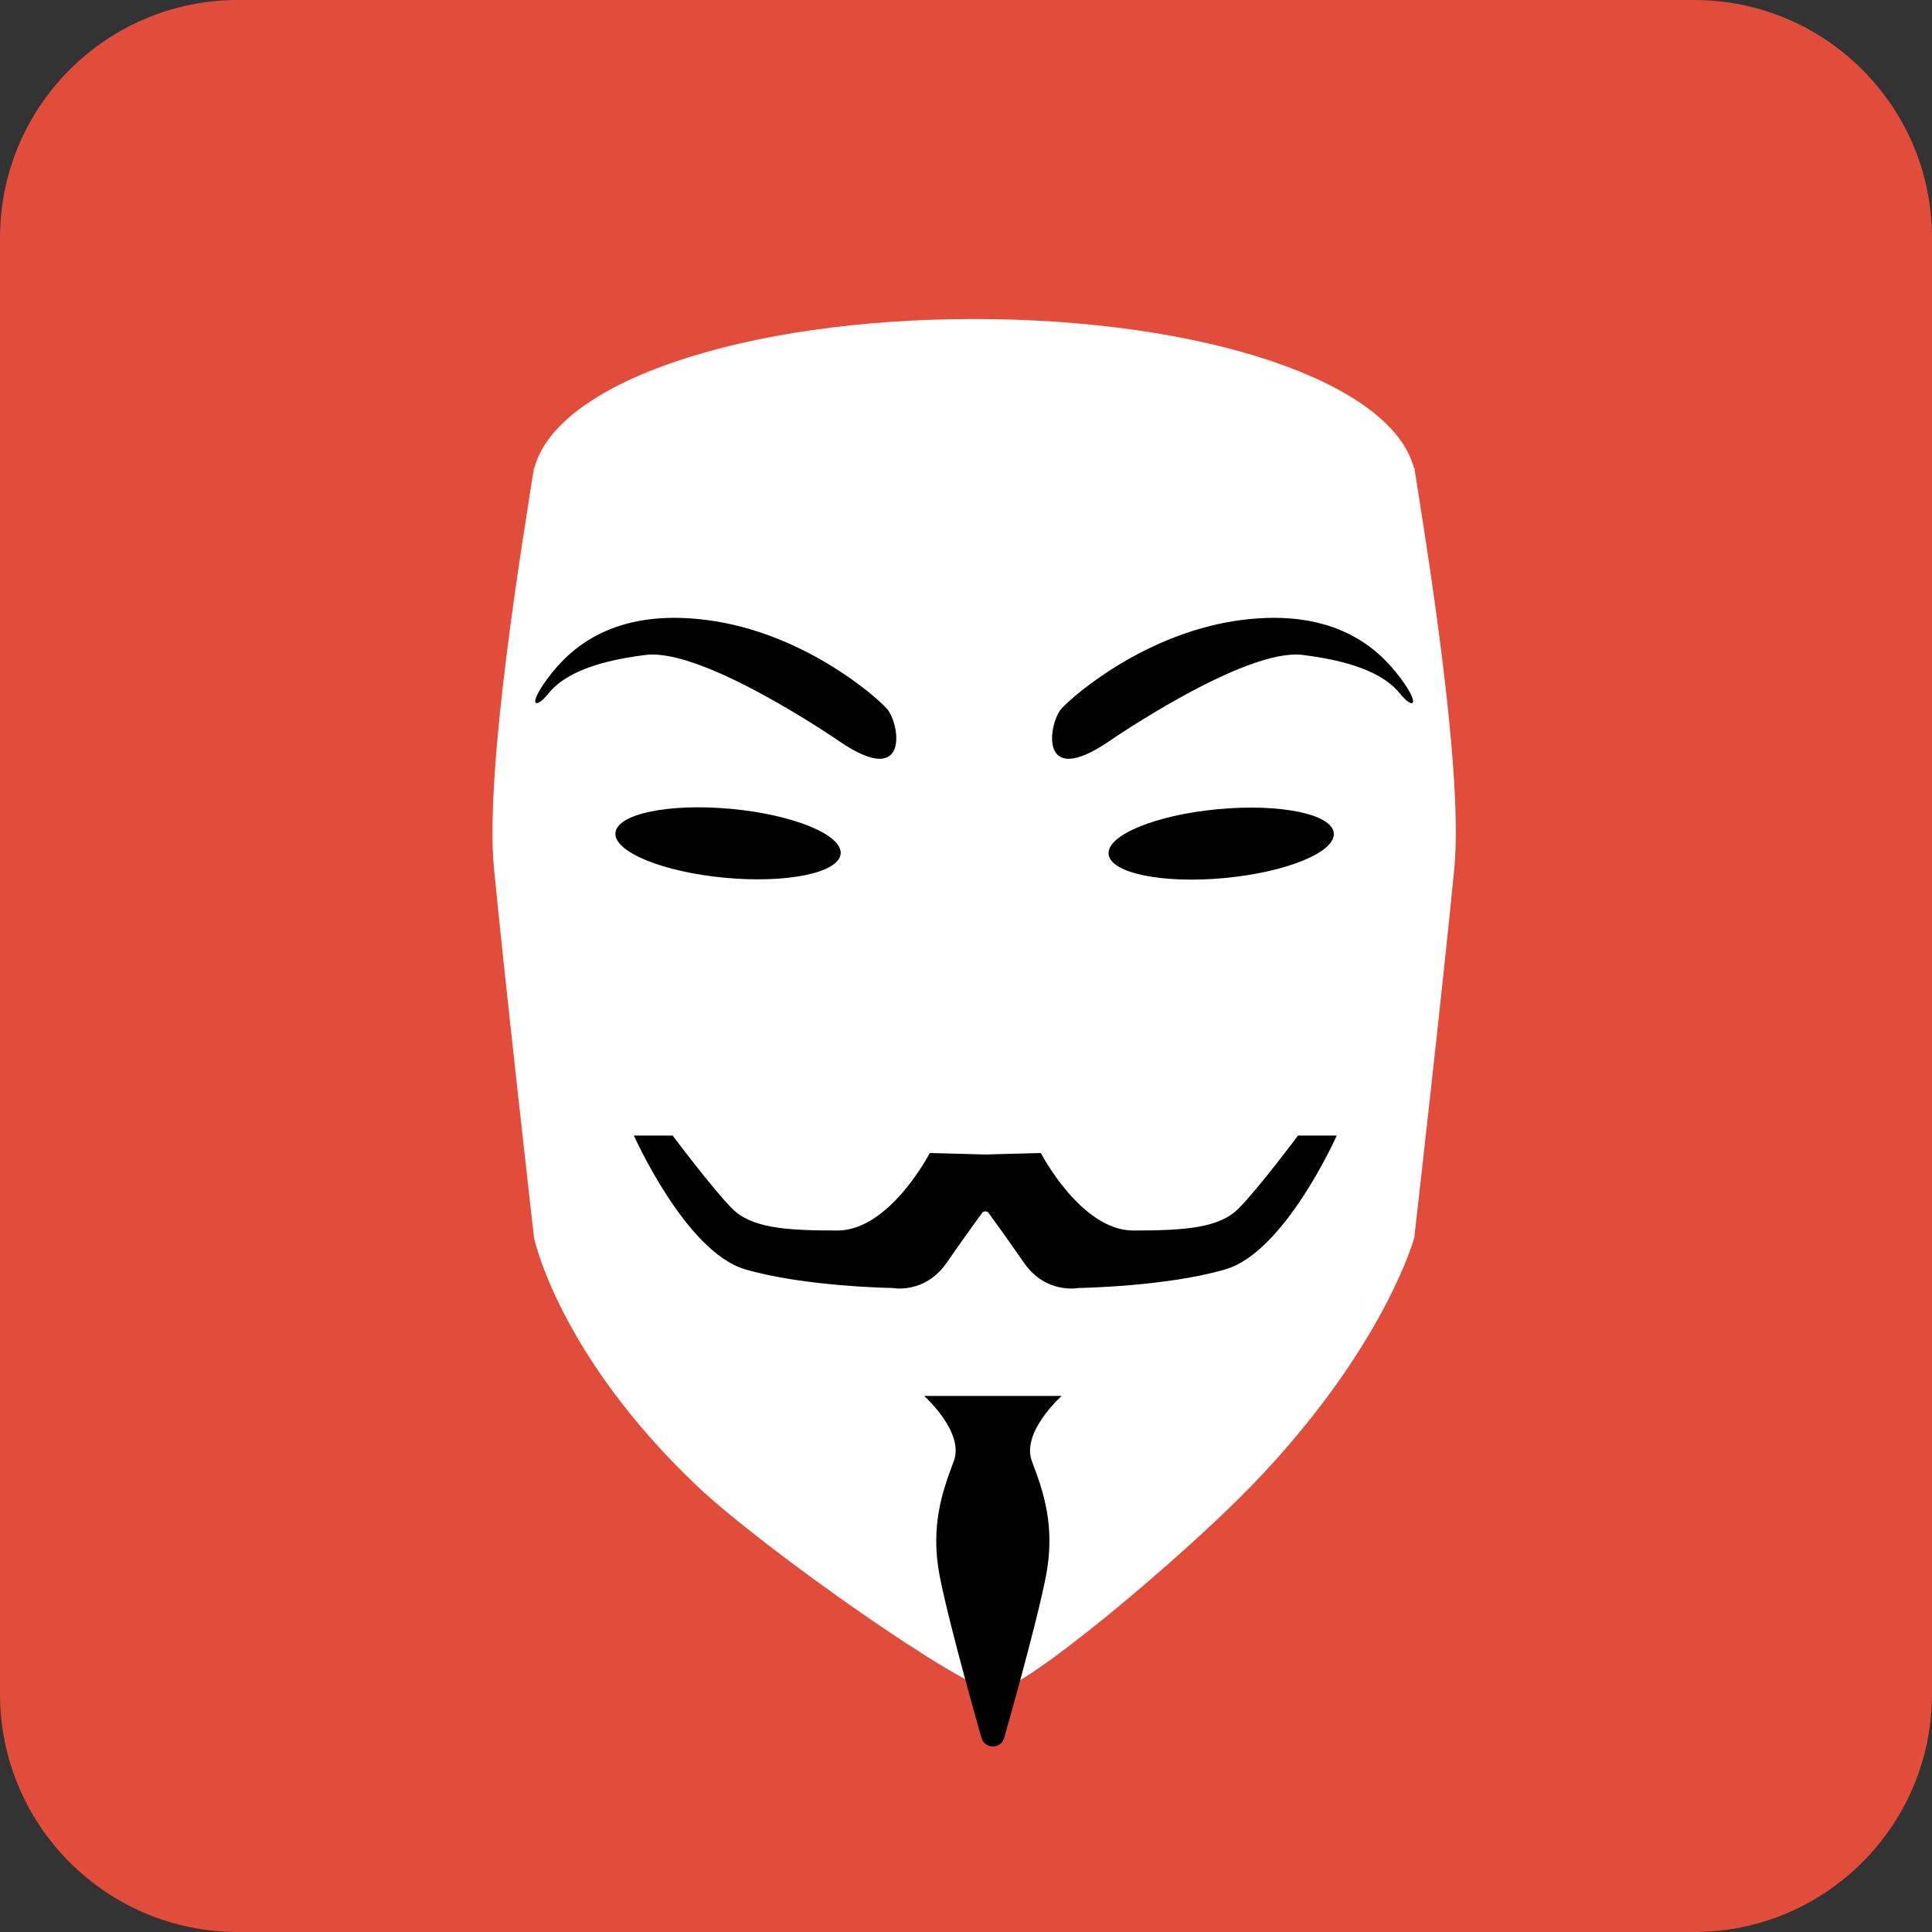 <?xml version="1.0" encoding="iso-8859-1"?>
<!-- Generator: Adobe Illustrator 15.1.0, SVG Export Plug-In . SVG Version: 6.00 Build 0)  -->
<!DOCTYPE svg PUBLIC "-//W3C//DTD SVG 1.1//EN" "http://www.w3.org/Graphics/SVG/1.1/DTD/svg11.dtd">
<svg version="1.1" xmlns="http://www.w3.org/2000/svg" xmlns:xlink="http://www.w3.org/1999/xlink" x="0px" y="0px" width="48px"
	 height="48px" viewBox="0 0 48 48" style="enable-background:new 0 0 48 48;" xml:space="preserve">
<rect x="0" y="0" width="48" height="48" fill="#333333" stroke="none"/>
<g id="_x30_16_x5F_V">
	<path style="fill-rule:evenodd;clip-rule:evenodd;fill:#E24C3B;" d="M48,42.09c0,3.264-2.646,5.91-5.91,5.91H5.911
		C2.647,48,0,45.354,0,42.09V5.911C0,2.646,2.647,0,5.911,0H42.09C45.354,0,48,2.646,48,5.911V42.09z"/>
	<g>
		<path style="fill:#FFFFFF;" d="M13.268,11.617c0,0-0.014,0.081-0.035,0.227c0.01-0.076,0.025-0.151,0.047-0.227H13.268z"/>
		<path style="fill:#FFFFFF;" d="M35.139,11.617h-0.012c0.021,0.076,0.037,0.151,0.047,0.227
			C35.152,11.698,35.139,11.617,35.139,11.617z"/>
		<path style="fill:#FFFFFF;" d="M13.23,11.856c0-0.004,0.001-0.008,0.002-0.012C13.231,11.848,13.23,11.852,13.23,11.856z"/>
		<path style="fill:#FFFFFF;" d="M35.174,11.844c0.001,0.004,0.002,0.008,0.002,0.012C35.176,11.852,35.175,11.848,35.174,11.844z"
			/>
		<path style="fill:#FFFFFF;" d="M35.176,11.856c0-0.004-0.001-0.008-0.002-0.012c-0.01-0.076-0.025-0.151-0.047-0.227
			c-0.583-2.147-5.251-3.691-10.924-3.691S13.862,9.47,13.279,11.617c-0.021,0.076-0.037,0.151-0.047,0.227
			c-0.001,0.004-0.002,0.007-0.002,0.012c-0.206,1.341-1.195,7.235-0.958,9.712c0.267,2.76,0.995,9.18,0.995,9.18
			s0.598,2.89,4.044,6.164c1.642,1.559,6.72,5.125,7.405,5.102c0.686,0.023,4.678-3.344,6.379-5.102
			c3.305-3.418,4.043-6.164,4.043-6.164s0.73-6.419,0.995-9.18C36.371,19.091,35.382,13.197,35.176,11.856z"/>
	</g>
	<path d="M32.248,28.213c0,0-0.994,1.332-1.477,1.813c-0.48,0.481-1.316,0.546-2.615,0.546c-1.301,0-2.296-1.926-2.296-1.926
		l-1.38,0.037L23.1,28.646c0,0-0.994,1.926-2.295,1.926s-2.135-0.064-2.616-0.546s-1.477-1.813-1.477-1.813h-0.963
		c0,0,1.284,2.889,2.761,3.322S22.17,32,22.17,32s0.802,0.161,1.348-0.625c0.546-0.787,0.898-1.262,0.898-1.262l0.064-0.02
		l0.064,0.02c0,0,0.353,0.475,0.898,1.262C25.988,32.161,26.791,32,26.791,32s2.184-0.031,3.66-0.465s2.76-3.322,2.76-3.322H32.248z
		"/>
	<path d="M26.377,34.681h-3.418c0,0,1.01,0.899,0.738,1.621c-0.273,0.723-0.596,1.605-0.347,2.873
		c0.25,1.269,1.039,4.017,1.04,4.019c0.041,0.115,0.148,0.197,0.277,0.197c0.128,0,0.236-0.082,0.276-0.197
		c0.001-0.002,0.79-2.75,1.04-4.019c0.25-1.268-0.073-2.15-0.346-2.873C25.366,35.58,26.377,34.681,26.377,34.681z"/>
	<ellipse transform="matrix(0.996 -0.093 0.093 0.996 -1.81 2.897)" cx="30.322" cy="20.966" rx="2.809" ry="0.859"/>
	<path d="M27.546,18.422c0,0,3.37-2.327,4.814-2.151c1.444,0.177,2.103,0.562,2.424,0.963c0.321,0.401,0.53,0.305,0-0.401
		s-1.604-1.733-3.948-1.428c-2.344,0.305-4.141,1.846-4.462,2.199S25.78,19.626,27.546,18.422z"/>
	<ellipse transform="matrix(-0.996 -0.093 0.093 -0.996 34.15 43.516)" cx="18.084" cy="20.966" rx="2.809" ry="0.859"/>
	<path d="M20.86,18.422c0,0-3.37-2.327-4.814-2.151c-1.444,0.177-2.103,0.562-2.424,0.963c-0.321,0.401-0.53,0.305,0-0.401
		s1.604-1.733,3.948-1.428c2.344,0.305,4.141,1.846,4.462,2.199S22.627,19.626,20.86,18.422z"/>
</g>
<g id="Layer_1">
</g>
</svg>
